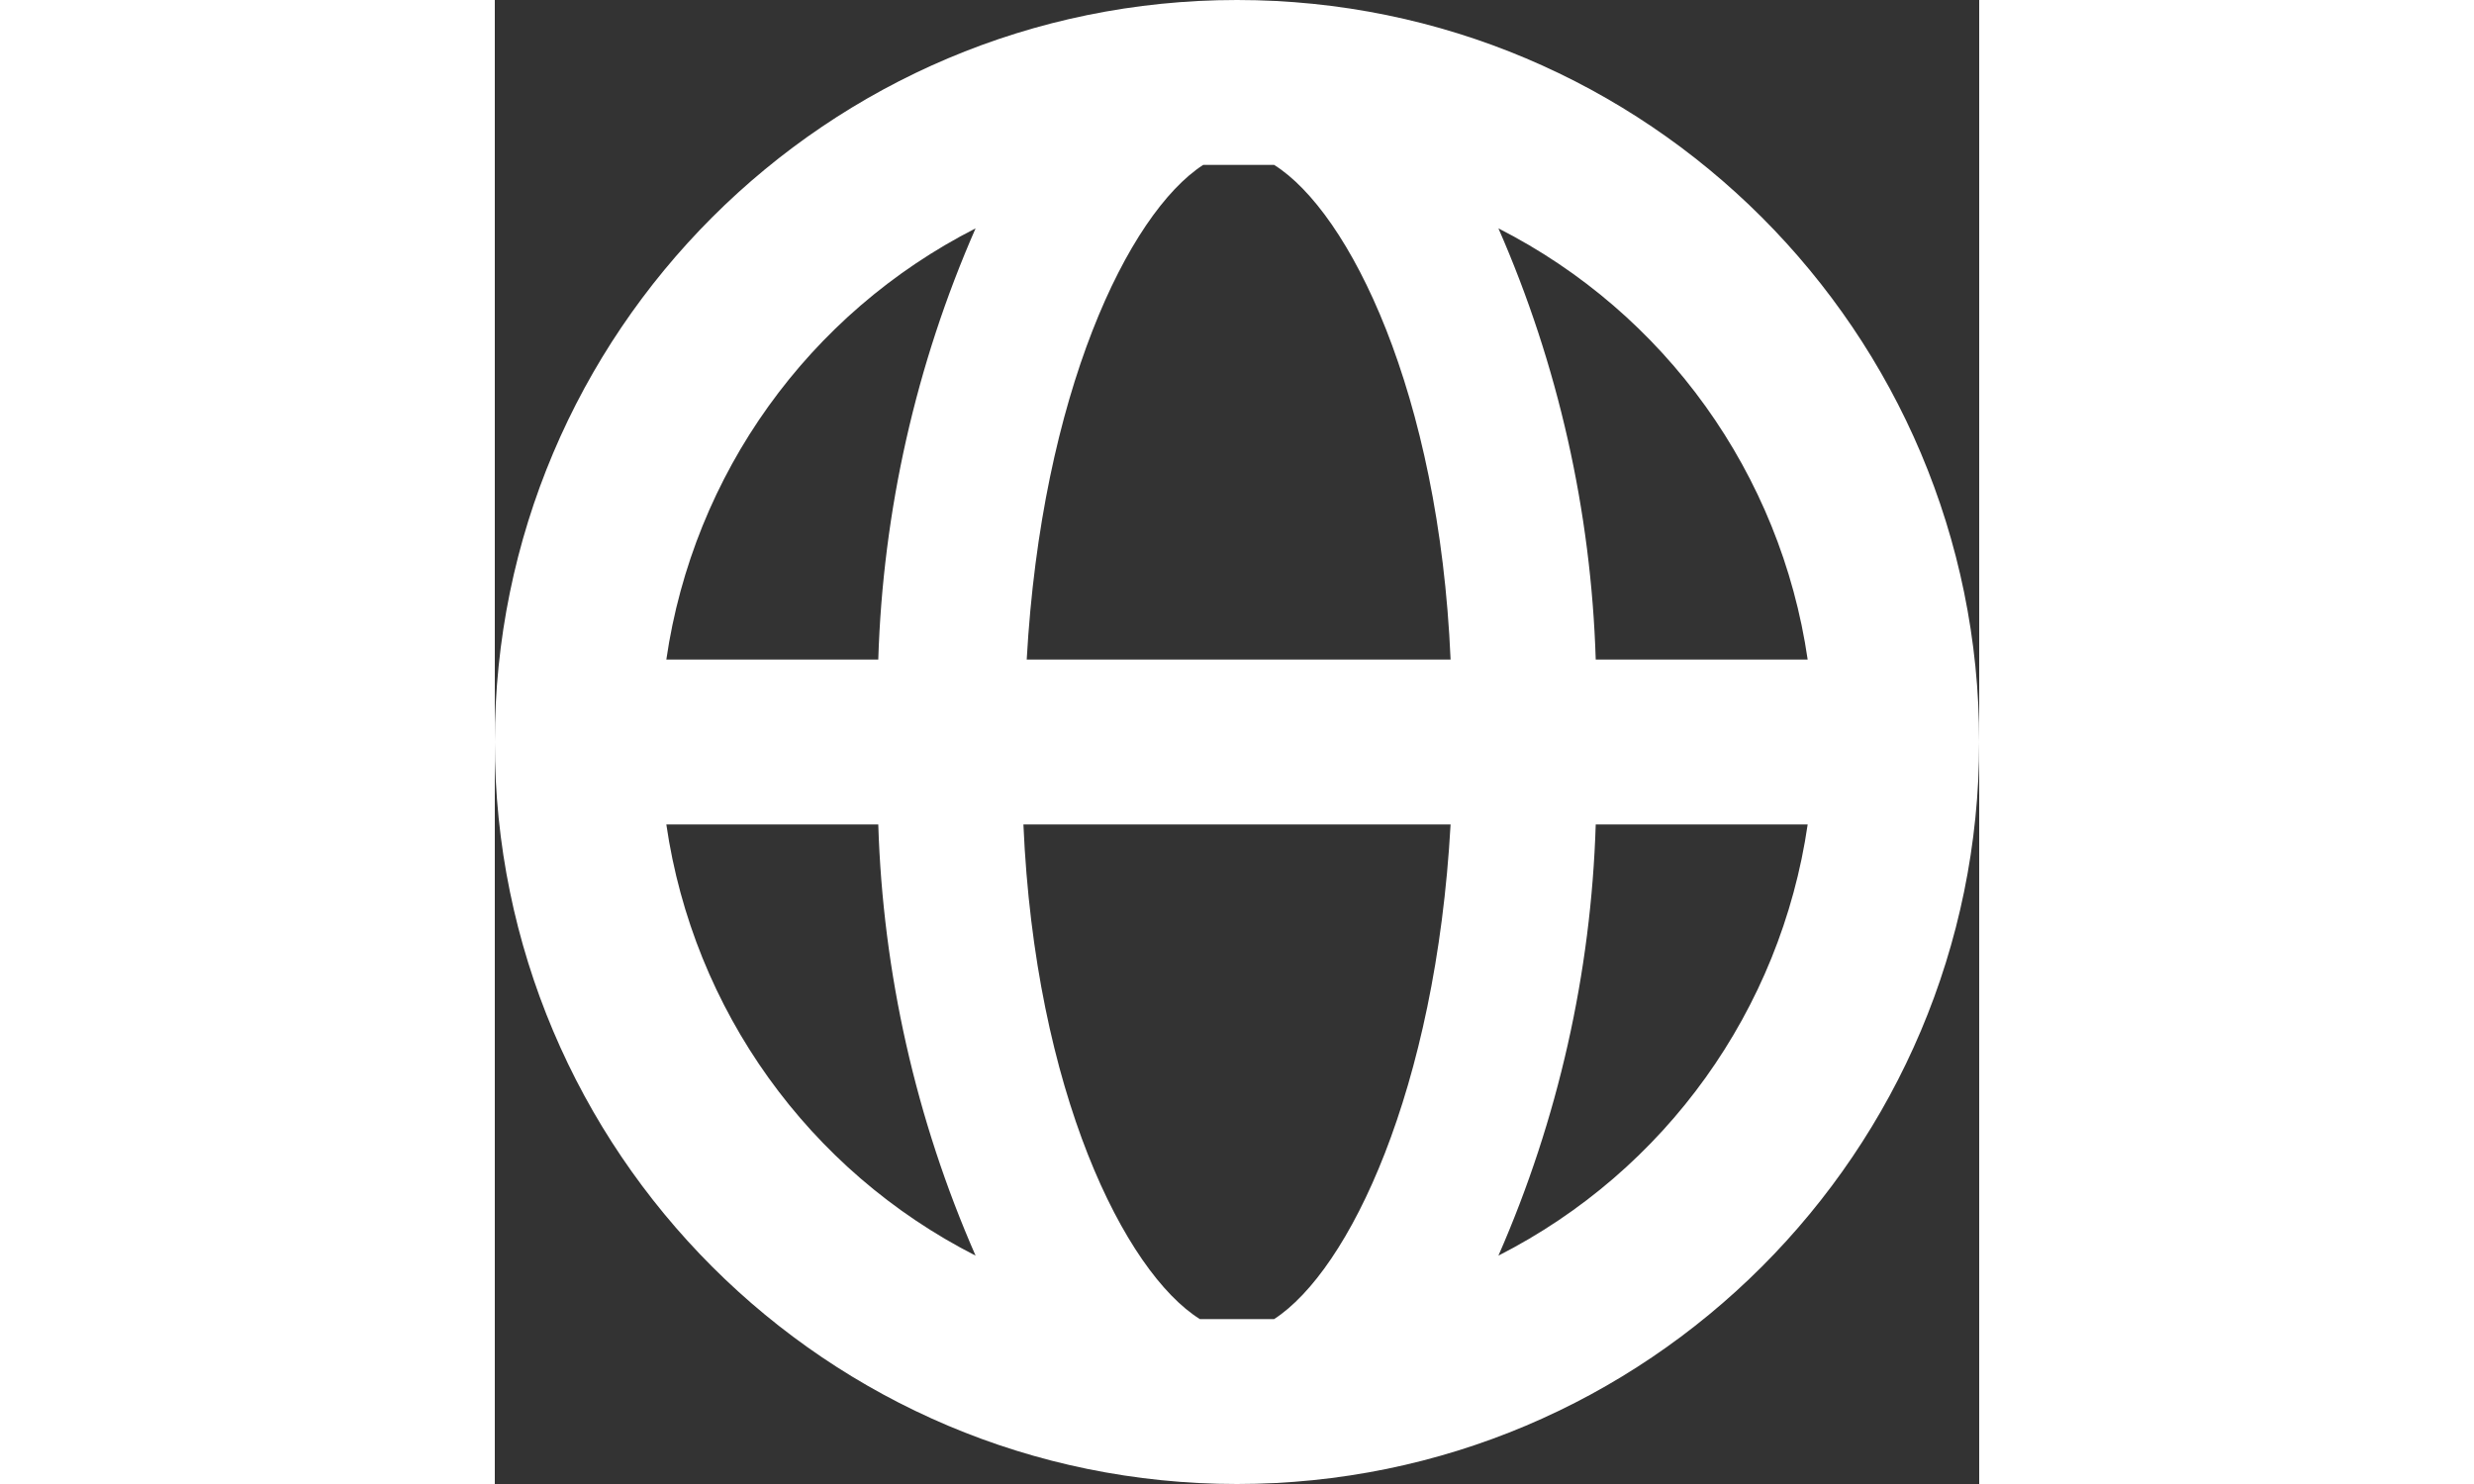<svg width="30" height="18" viewBox="0 0 18 18" fill="none" xmlns="http://www.w3.org/2000/svg">
<rect x="0" y="0" width="18" height="18" fill="#333333" stroke="none"/>
<path fill-rule="evenodd" clip-rule="evenodd" d="M9 0C4.029 0 0 4.029 0 9C0 13.971 4.029 18 9 18C13.971 18 18 13.971 18 9C18 4.029 13.971 0 9 0ZM15.92 8H13.35C13.294 6.197 12.894 4.422 12.17 2.77C14.195 3.801 15.593 5.751 15.92 8ZM9 16H9.45C10.36 15.41 11.41 13.22 11.59 10H6.41C6.55 13.24 7.64 15.43 8.55 16H9ZM6.45 8C6.63 4.78 7.68 2.59 8.59 2H9H9.45C10.36 2.57 11.45 4.76 11.59 8H6.45ZM4.65 8C4.706 6.197 5.106 4.422 5.83 2.77C3.805 3.801 2.407 5.751 2.08 8H4.65ZM2.08 10H4.65C4.706 11.803 5.106 13.578 5.83 15.23C3.805 14.199 2.407 12.249 2.08 10ZM13.35 10C13.294 11.803 12.894 13.578 12.17 15.23C14.195 14.199 15.593 12.249 15.92 10H13.35Z" fill="white"/>
</svg>
